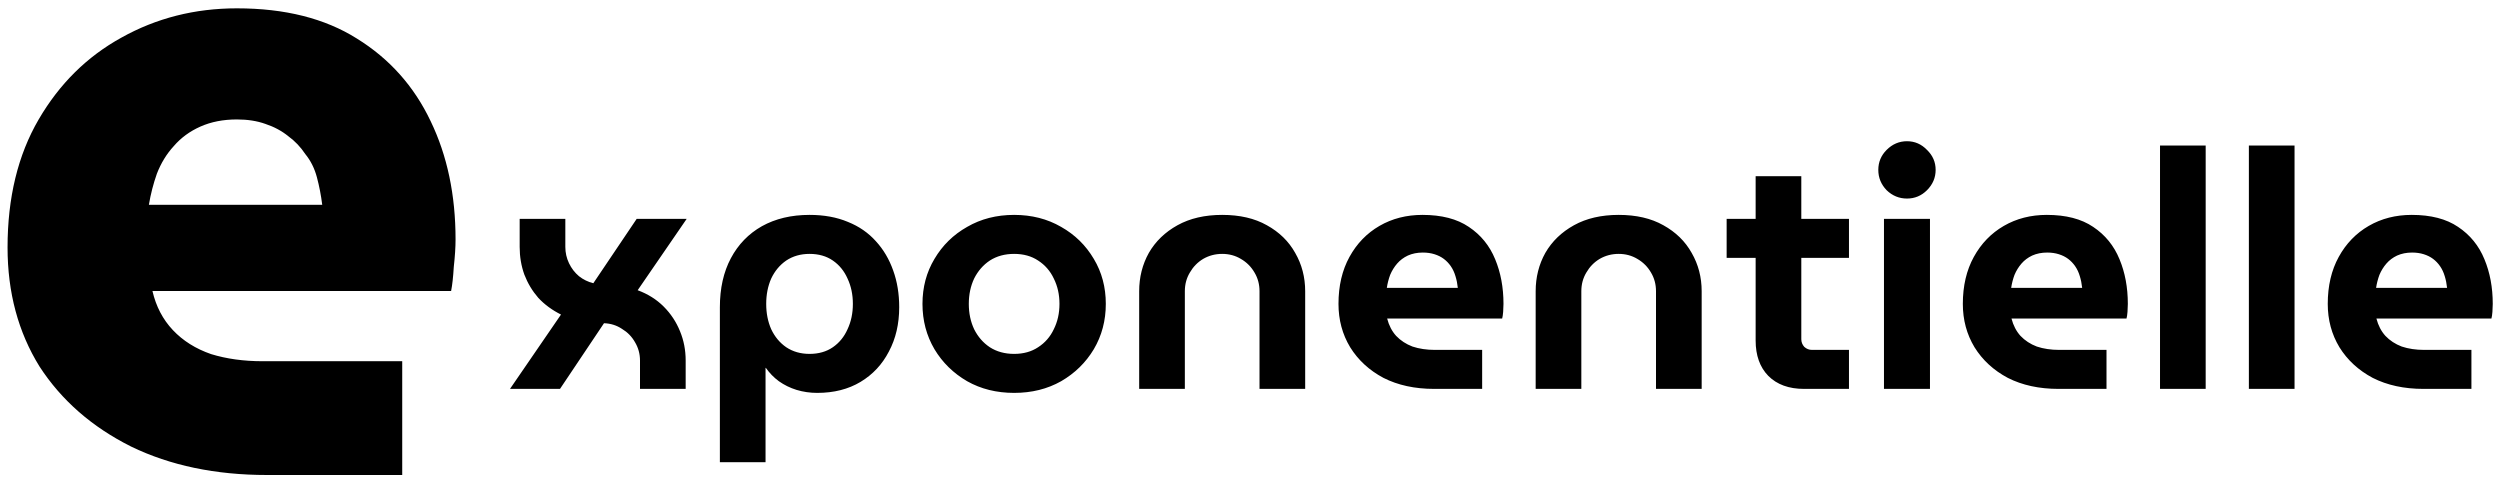 <svg width="180" height="35" viewBox="0 0 180 35" fill="none" xmlns="http://www.w3.org/2000/svg">
<path fill-rule="evenodd" clip-rule="evenodd" d="M9.44 32.152C12.256 33.517 15.52 34.2 19.232 34.2H28.96V26.008H18.912C17.547 26.008 16.309 25.837 15.2 25.496C14.091 25.112 13.173 24.536 12.448 23.768C11.723 23 11.232 22.061 10.976 20.952H32.48C32.565 20.525 32.629 19.949 32.672 19.224C32.757 18.456 32.8 17.795 32.8 17.24C32.8 14.04 32.203 11.203 31.008 8.728C29.813 6.211 28.043 4.227 25.696 2.776C23.392 1.325 20.512 0.6 17.056 0.6C14.027 0.6 11.253 1.304 8.736 2.712C6.261 4.077 4.277 6.04 2.784 8.6C1.291 11.16 0.544 14.232 0.544 17.816C0.544 21.059 1.312 23.917 2.848 26.392C4.427 28.824 6.624 30.744 9.44 32.152ZM23.2 14.744H10.72C10.848 13.976 11.04 13.229 11.296 12.504C11.595 11.736 12 11.075 12.512 10.52C13.024 9.923 13.664 9.453 14.432 9.112C15.2 8.771 16.075 8.6 17.056 8.6C17.824 8.6 18.507 8.707 19.104 8.92C19.744 9.133 20.299 9.432 20.768 9.816C21.237 10.157 21.643 10.584 21.984 11.096C22.368 11.565 22.645 12.12 22.816 12.76C22.987 13.4 23.115 14.061 23.2 14.744ZM40.392 22.648L36.72 28H40.32L43.488 23.272C43.968 23.288 44.4 23.424 44.784 23.68C45.184 23.92 45.496 24.24 45.72 24.64C45.96 25.04 46.08 25.48 46.08 25.96V28H49.368V25.96C49.368 25.208 49.232 24.504 48.96 23.848C48.688 23.176 48.296 22.584 47.784 22.072C47.272 21.56 46.648 21.168 45.912 20.896L49.44 15.76H45.84L42.72 20.392C42.336 20.296 41.992 20.128 41.688 19.888C41.384 19.632 41.144 19.32 40.968 18.952C40.792 18.584 40.704 18.192 40.704 17.776V15.76H37.416V17.776C37.416 18.48 37.528 19.144 37.752 19.768C37.992 20.392 38.328 20.952 38.76 21.448C39.208 21.928 39.752 22.328 40.392 22.648ZM61.047 15.976C60.247 15.64 59.327 15.472 58.287 15.472C56.975 15.472 55.831 15.744 54.855 16.288C53.895 16.832 53.151 17.6 52.623 18.592C52.095 19.584 51.831 20.76 51.831 22.12V33.28H55.119V26.488H55.143C55.399 26.856 55.711 27.176 56.079 27.448C56.463 27.72 56.887 27.928 57.351 28.072C57.831 28.216 58.327 28.288 58.839 28.288C60.039 28.288 61.079 28.024 61.959 27.496C62.839 26.968 63.519 26.24 63.999 25.312C64.495 24.384 64.743 23.32 64.743 22.12C64.743 21.16 64.599 20.28 64.311 19.48C64.023 18.664 63.607 17.96 63.063 17.368C62.519 16.76 61.847 16.296 61.047 15.976ZM56.607 18.76C57.087 18.44 57.647 18.28 58.287 18.28C58.943 18.28 59.503 18.44 59.967 18.76C60.431 19.08 60.783 19.512 61.023 20.056C61.279 20.6 61.407 21.208 61.407 21.88C61.407 22.552 61.279 23.16 61.023 23.704C60.783 24.248 60.431 24.68 59.967 25C59.503 25.32 58.943 25.48 58.287 25.48C57.647 25.48 57.087 25.32 56.607 25C56.143 24.68 55.783 24.248 55.527 23.704C55.287 23.16 55.167 22.552 55.167 21.88C55.167 21.208 55.287 20.6 55.527 20.056C55.783 19.512 56.143 19.08 56.607 18.76ZM69.634 27.448C70.626 28.008 71.754 28.288 73.018 28.288C74.282 28.288 75.41 28.008 76.402 27.448C77.394 26.872 78.178 26.104 78.754 25.144C79.33 24.168 79.618 23.08 79.618 21.88C79.618 20.68 79.33 19.6 78.754 18.64C78.178 17.664 77.394 16.896 76.402 16.336C75.41 15.76 74.282 15.472 73.018 15.472C71.754 15.472 70.626 15.76 69.634 16.336C68.642 16.896 67.858 17.664 67.282 18.64C66.706 19.6 66.418 20.68 66.418 21.88C66.418 23.08 66.706 24.168 67.282 25.144C67.858 26.104 68.642 26.872 69.634 27.448ZM74.746 25C74.266 25.32 73.69 25.48 73.018 25.48C72.346 25.48 71.762 25.32 71.266 25C70.786 24.68 70.41 24.248 70.138 23.704C69.882 23.16 69.754 22.552 69.754 21.88C69.754 21.208 69.882 20.6 70.138 20.056C70.41 19.512 70.786 19.08 71.266 18.76C71.762 18.44 72.346 18.28 73.018 18.28C73.69 18.28 74.266 18.44 74.746 18.76C75.242 19.08 75.618 19.512 75.874 20.056C76.146 20.6 76.282 21.208 76.282 21.88C76.282 22.552 76.146 23.16 75.874 23.704C75.618 24.248 75.242 24.68 74.746 25ZM82.021 20.968V28H85.309V20.968C85.309 20.472 85.429 20.024 85.669 19.624C85.909 19.208 86.229 18.88 86.629 18.64C87.045 18.4 87.501 18.28 87.997 18.28C88.493 18.28 88.941 18.4 89.341 18.64C89.757 18.88 90.085 19.208 90.325 19.624C90.565 20.024 90.685 20.472 90.685 20.968V28H93.973V20.968C93.973 19.96 93.733 19.04 93.253 18.208C92.789 17.376 92.109 16.712 91.213 16.216C90.333 15.72 89.261 15.472 87.997 15.472C86.749 15.472 85.677 15.72 84.781 16.216C83.885 16.712 83.197 17.376 82.717 18.208C82.253 19.04 82.021 19.96 82.021 20.968ZM99.611 27.208C100.651 27.736 101.867 28 103.259 28H106.715V25.192H103.307C102.715 25.192 102.179 25.112 101.699 24.952C101.235 24.776 100.843 24.52 100.523 24.184C100.219 23.848 100.003 23.432 99.875 22.936H108.155C108.187 22.824 108.211 22.664 108.227 22.456C108.243 22.232 108.251 22.04 108.251 21.88C108.251 20.696 108.051 19.624 107.651 18.664C107.251 17.688 106.619 16.912 105.755 16.336C104.907 15.76 103.795 15.472 102.419 15.472C101.267 15.472 100.235 15.736 99.323 16.264C98.411 16.792 97.691 17.536 97.163 18.496C96.635 19.456 96.371 20.584 96.371 21.88C96.371 23.032 96.651 24.072 97.211 25C97.787 25.928 98.587 26.664 99.611 27.208ZM104.963 20.728H99.851C99.899 20.408 99.979 20.096 100.091 19.792C100.219 19.488 100.387 19.216 100.595 18.976C100.803 18.736 101.059 18.544 101.363 18.4C101.683 18.256 102.043 18.184 102.443 18.184C102.747 18.184 103.027 18.224 103.283 18.304C103.539 18.384 103.763 18.496 103.955 18.64C104.147 18.784 104.315 18.96 104.459 19.168C104.603 19.376 104.715 19.616 104.795 19.888C104.875 20.144 104.931 20.424 104.963 20.728ZM110.568 20.968V28H113.856V20.968C113.856 20.472 113.976 20.024 114.216 19.624C114.456 19.208 114.776 18.88 115.176 18.64C115.592 18.4 116.048 18.28 116.544 18.28C117.04 18.28 117.488 18.4 117.888 18.64C118.304 18.88 118.632 19.208 118.872 19.624C119.112 20.024 119.232 20.472 119.232 20.968V28H122.52V20.968C122.52 19.96 122.28 19.04 121.8 18.208C121.336 17.376 120.656 16.712 119.76 16.216C118.88 15.72 117.808 15.472 116.544 15.472C115.296 15.472 114.224 15.72 113.328 16.216C112.432 16.712 111.744 17.376 111.264 18.208C110.8 19.04 110.568 19.96 110.568 20.968ZM127.318 27.064C127.942 27.688 128.798 28 129.886 28H133.126V25.192H130.462C130.254 25.192 130.07 25.12 129.91 24.976C129.766 24.816 129.694 24.632 129.694 24.424V18.568H133.126V15.76H129.694V12.688H126.406V15.76H124.318V18.568H126.406V24.52C126.406 25.592 126.71 26.44 127.318 27.064ZM135.838 13.696C136.254 14.096 136.742 14.296 137.302 14.296C137.862 14.296 138.342 14.096 138.742 13.696C139.158 13.28 139.366 12.792 139.366 12.232C139.366 11.672 139.158 11.192 138.742 10.792C138.342 10.376 137.862 10.168 137.302 10.168C136.742 10.168 136.254 10.376 135.838 10.792C135.438 11.192 135.238 11.672 135.238 12.232C135.238 12.792 135.438 13.28 135.838 13.696ZM144.564 27.208C145.604 27.736 146.82 28 148.212 28H151.668V25.192H148.26C147.668 25.192 147.132 25.112 146.652 24.952C146.188 24.776 145.796 24.52 145.476 24.184C145.172 23.848 144.956 23.432 144.828 22.936H153.108C153.14 22.824 153.164 22.664 153.18 22.456C153.196 22.232 153.204 22.04 153.204 21.88C153.204 20.696 153.004 19.624 152.604 18.664C152.204 17.688 151.572 16.912 150.708 16.336C149.86 15.76 148.748 15.472 147.372 15.472C146.22 15.472 145.188 15.736 144.276 16.264C143.364 16.792 142.644 17.536 142.116 18.496C141.588 19.456 141.324 20.584 141.324 21.88C141.324 23.032 141.604 24.072 142.164 25C142.74 25.928 143.54 26.664 144.564 27.208ZM135.646 15.76V28H138.958V15.76H135.646ZM149.916 20.728H144.804C144.852 20.408 144.932 20.096 145.044 19.792C145.172 19.488 145.34 19.216 145.548 18.976C145.756 18.736 146.012 18.544 146.316 18.4C146.636 18.256 146.996 18.184 147.396 18.184C147.7 18.184 147.98 18.224 148.236 18.304C148.492 18.384 148.716 18.496 148.908 18.64C149.1 18.784 149.268 18.96 149.412 19.168C149.556 19.376 149.668 19.616 149.748 19.888C149.828 20.144 149.884 20.424 149.916 20.728ZM155.521 10.48V28H158.809V10.48H155.521ZM161.919 10.48V28H165.207V10.48H161.919ZM170.838 27.208C171.878 27.736 173.094 28 174.486 28H177.942V25.192H174.534C173.942 25.192 173.406 25.112 172.926 24.952C172.462 24.776 172.07 24.52 171.75 24.184C171.446 23.848 171.23 23.432 171.102 22.936H179.382C179.414 22.824 179.438 22.664 179.454 22.456C179.47 22.232 179.478 22.04 179.478 21.88C179.478 20.696 179.278 19.624 178.878 18.664C178.478 17.688 177.846 16.912 176.982 16.336C176.134 15.76 175.022 15.472 173.646 15.472C172.494 15.472 171.462 15.736 170.55 16.264C169.638 16.792 168.918 17.536 168.39 18.496C167.862 19.456 167.598 20.584 167.598 21.88C167.598 23.032 167.878 24.072 168.438 25C169.014 25.928 169.814 26.664 170.838 27.208ZM176.19 20.728H171.078C171.126 20.408 171.206 20.096 171.318 19.792C171.446 19.488 171.614 19.216 171.822 18.976C172.03 18.736 172.286 18.544 172.59 18.4C172.91 18.256 173.27 18.184 173.67 18.184C173.974 18.184 174.254 18.224 174.51 18.304C174.766 18.384 174.99 18.496 175.182 18.64C175.374 18.784 175.542 18.96 175.686 19.168C175.83 19.376 175.942 19.616 176.022 19.888C176.102 20.144 176.158 20.424 176.19 20.728Z" fill="black"/>
</svg>
